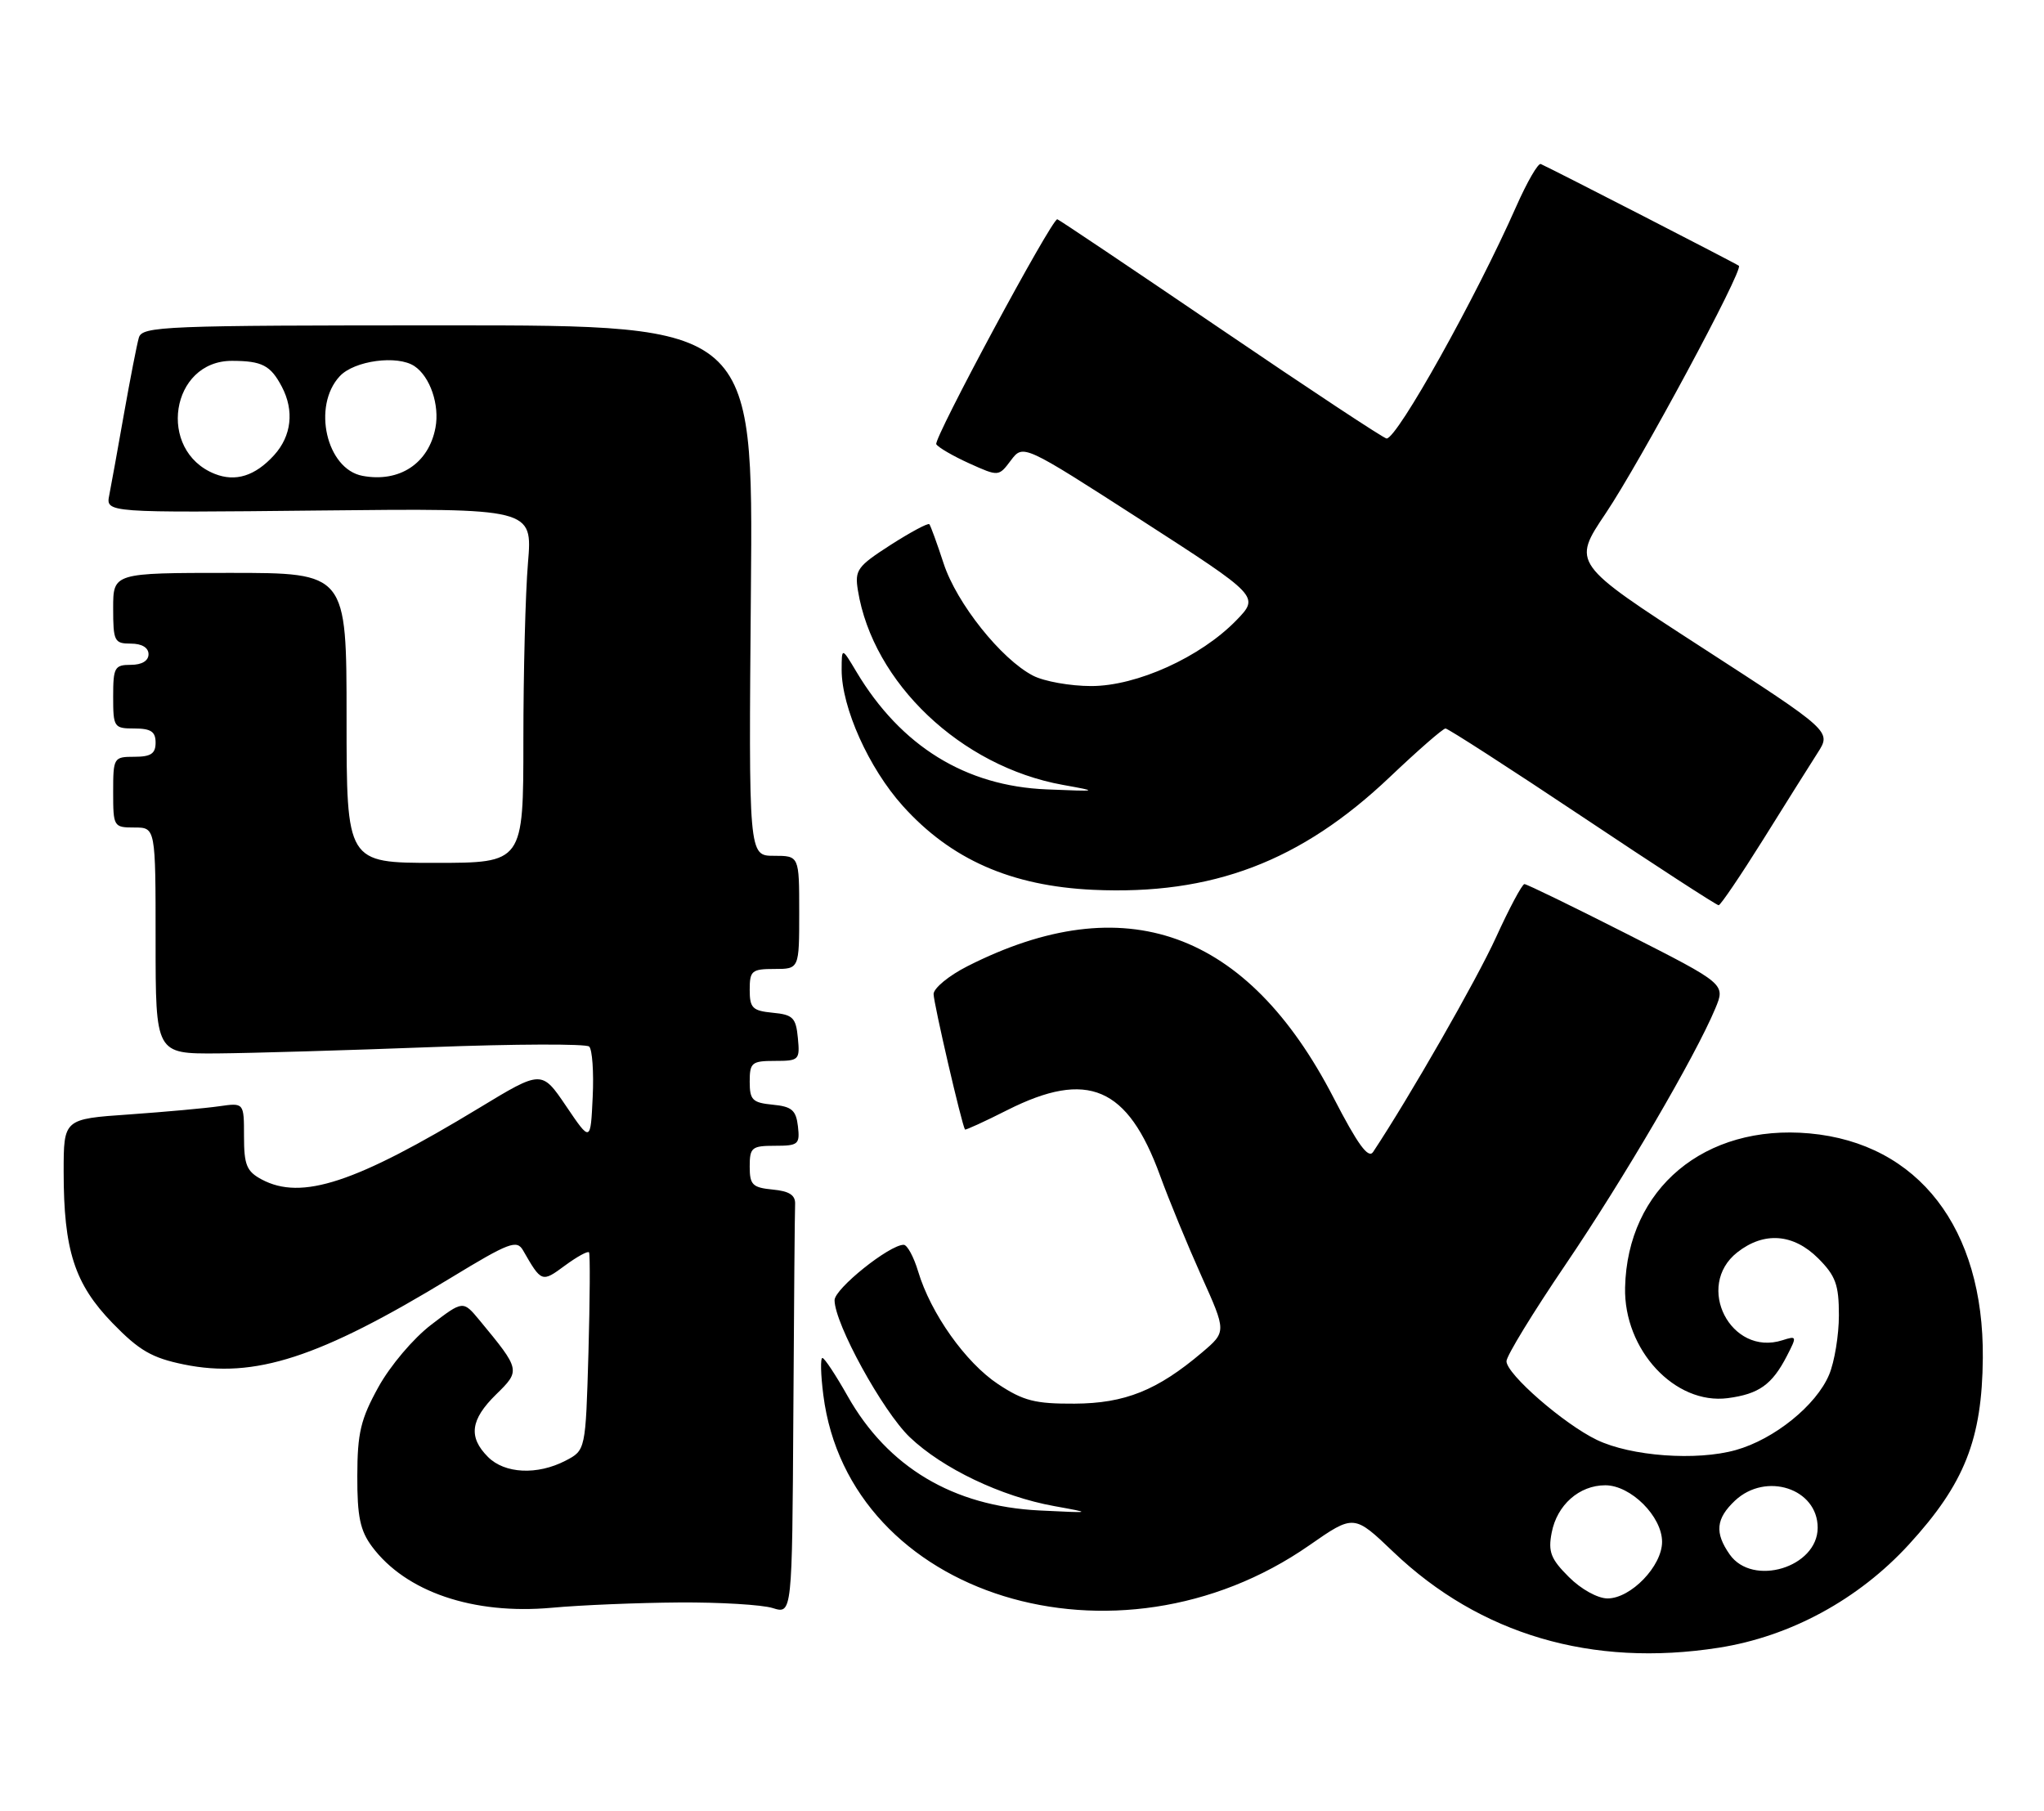 <?xml version="1.0" encoding="UTF-8" standalone="no"?>
<!DOCTYPE svg PUBLIC "-//W3C//DTD SVG 1.1//EN" "http://www.w3.org/Graphics/SVG/1.1/DTD/svg11.dtd" >
<svg xmlns="http://www.w3.org/2000/svg" xmlns:xlink="http://www.w3.org/1999/xlink" version="1.1" viewBox="0 0 289 256">
 <g >
 <path fill="currentColor"
d=" M 243.00 232.97 C 253.12 231.39 262.76 226.16 269.90 218.37 C 277.77 209.78 280.25 203.51 280.35 192.00 C 280.51 173.66 271.24 161.65 255.85 160.25 C 241.02 158.91 230.09 168.04 229.77 182.04 C 229.57 190.85 236.82 198.65 244.29 197.68 C 248.69 197.10 250.55 195.78 252.64 191.73 C 254.09 188.92 254.07 188.84 252.00 189.50 C 244.70 191.82 239.59 181.83 245.63 177.07 C 249.41 174.10 253.56 174.41 257.08 177.92 C 259.54 180.39 260.00 181.64 260.00 185.96 C 260.00 188.77 259.38 192.55 258.62 194.36 C 256.81 198.69 250.86 203.50 245.42 205.02 C 239.87 206.58 230.59 205.90 225.77 203.58 C 221.11 201.34 213.00 194.28 213.00 192.46 C 213.00 191.71 216.76 185.56 221.35 178.80 C 229.57 166.68 239.68 149.39 242.52 142.60 C 243.97 139.13 243.97 139.13 230.05 132.06 C 222.40 128.18 215.87 125.00 215.54 125.00 C 215.22 125.00 213.40 128.40 211.51 132.55 C 208.76 138.58 199.32 155.06 194.14 162.88 C 193.47 163.88 191.97 161.83 188.55 155.20 C 176.34 131.57 159.02 125.34 136.79 136.61 C 134.16 137.94 132.00 139.72 132.00 140.55 C 132.00 141.81 135.99 159.04 136.44 159.70 C 136.51 159.81 139.21 158.58 142.43 156.95 C 153.78 151.23 159.44 153.65 164.02 166.21 C 165.28 169.67 167.91 176.05 169.86 180.40 C 173.41 188.29 173.41 188.29 169.96 191.22 C 163.62 196.59 159.06 198.42 151.93 198.46 C 146.37 198.49 144.70 198.07 141.12 195.70 C 136.53 192.66 131.59 185.70 129.81 179.75 C 129.19 177.69 128.27 176.00 127.77 176.00 C 125.75 176.00 118.00 182.21 118.00 183.83 C 118.00 187.15 124.80 199.53 128.63 203.20 C 133.27 207.63 141.57 211.59 149.04 212.94 C 154.49 213.93 154.49 213.93 146.93 213.56 C 134.76 212.95 125.52 207.44 119.84 197.38 C 118.17 194.42 116.57 192.00 116.28 192.00 C 115.98 192.00 116.04 194.36 116.41 197.25 C 120.04 225.75 157.88 237.45 185.12 218.49 C 191.43 214.10 191.43 214.10 197.02 219.44 C 209.26 231.11 225.08 235.77 243.00 232.97 Z  M 96.00 226.57 C 101.78 226.53 107.74 226.89 109.25 227.36 C 112.00 228.22 112.00 228.22 112.17 200.11 C 112.26 184.65 112.37 171.21 112.42 170.25 C 112.48 168.98 111.60 168.41 109.25 168.19 C 106.39 167.91 106.00 167.52 106.00 164.94 C 106.00 162.24 106.29 162.00 109.57 162.00 C 112.87 162.00 113.11 161.80 112.82 159.25 C 112.55 156.96 111.96 156.45 109.25 156.19 C 106.39 155.91 106.00 155.52 106.00 152.94 C 106.00 150.24 106.29 150.00 109.56 150.00 C 112.98 150.00 113.11 149.87 112.81 146.75 C 112.54 143.89 112.11 143.46 109.25 143.19 C 106.39 142.91 106.00 142.52 106.00 139.94 C 106.00 137.25 106.29 137.00 109.50 137.00 C 113.00 137.00 113.00 137.00 113.00 129.00 C 113.00 121.00 113.00 121.00 109.42 121.00 C 105.85 121.00 105.85 121.00 106.17 83.50 C 106.50 46.00 106.50 46.00 63.32 46.00 C 23.05 46.00 20.10 46.12 19.63 47.75 C 19.35 48.71 18.41 53.55 17.53 58.50 C 16.66 63.45 15.72 68.62 15.45 70.00 C 14.95 72.50 14.95 72.50 45.13 72.18 C 75.30 71.86 75.30 71.86 74.65 79.58 C 74.29 83.83 74.00 95.11 74.00 104.65 C 74.00 122.00 74.00 122.00 61.50 122.00 C 49.00 122.00 49.00 122.00 49.00 101.50 C 49.00 81.00 49.00 81.00 32.50 81.00 C 16.00 81.00 16.00 81.00 16.00 86.00 C 16.00 90.67 16.17 91.00 18.50 91.00 C 20.06 91.00 21.00 91.57 21.00 92.50 C 21.00 93.43 20.06 94.00 18.50 94.00 C 16.20 94.00 16.00 94.37 16.00 98.50 C 16.00 102.83 16.11 103.00 19.00 103.00 C 21.33 103.00 22.00 103.44 22.00 105.00 C 22.00 106.56 21.33 107.00 19.00 107.00 C 16.07 107.00 16.00 107.11 16.00 112.00 C 16.00 116.89 16.07 117.00 19.00 117.00 C 22.00 117.00 22.00 117.00 22.00 133.00 C 22.00 149.00 22.00 149.00 30.75 148.94 C 35.56 148.90 49.17 148.50 61.00 148.05 C 72.83 147.60 82.86 147.57 83.30 147.97 C 83.74 148.37 83.97 151.58 83.80 155.10 C 83.50 161.50 83.50 161.50 80.05 156.40 C 76.59 151.29 76.59 151.29 67.75 156.65 C 50.25 167.26 42.64 169.77 37.00 166.76 C 34.87 165.62 34.50 164.72 34.50 160.66 C 34.50 155.91 34.50 155.91 31.00 156.41 C 29.07 156.69 23.34 157.21 18.25 157.57 C 9.00 158.21 9.00 158.21 9.00 165.66 C 9.00 176.77 10.54 181.53 15.91 187.07 C 19.69 190.96 21.47 191.99 26.01 192.92 C 36.00 194.96 45.16 191.98 63.73 180.68 C 71.98 175.66 73.07 175.25 73.95 176.78 C 76.56 181.33 76.61 181.35 79.87 178.94 C 81.58 177.68 83.11 176.84 83.28 177.07 C 83.45 177.31 83.41 183.70 83.20 191.28 C 82.80 205.05 82.80 205.05 79.95 206.53 C 75.96 208.59 71.37 208.37 69.00 206.00 C 66.19 203.19 66.51 200.72 70.14 197.16 C 73.61 193.77 73.60 193.68 67.81 186.68 C 65.47 183.86 65.47 183.86 60.97 187.30 C 58.44 189.23 55.16 193.11 53.50 196.12 C 50.99 200.66 50.53 202.62 50.52 208.67 C 50.50 214.42 50.92 216.41 52.60 218.67 C 57.37 225.07 66.90 228.32 78.00 227.32 C 82.12 226.94 90.22 226.61 96.00 226.57 Z  M 249.27 118.74 C 252.44 113.66 255.91 108.13 256.99 106.45 C 258.95 103.40 258.95 103.40 240.61 91.53 C 222.27 79.66 222.27 79.66 227.03 72.58 C 231.89 65.35 246.53 38.15 245.86 37.58 C 245.54 37.30 219.55 23.95 217.85 23.19 C 217.47 23.03 215.91 25.73 214.38 29.19 C 208.69 42.07 197.56 62.00 196.05 62.00 C 195.68 62.00 185.12 55.03 172.58 46.50 C 160.04 37.98 149.65 31.00 149.49 31.00 C 148.66 31.00 131.94 62.09 132.38 62.81 C 132.67 63.27 134.77 64.49 137.05 65.52 C 141.20 67.39 141.20 67.39 142.93 65.09 C 144.67 62.79 144.67 62.79 161.38 73.55 C 178.08 84.32 178.08 84.32 174.81 87.70 C 169.75 92.91 160.74 97.00 154.29 97.00 C 151.33 97.00 147.62 96.34 146.06 95.53 C 141.56 93.20 135.26 85.30 133.42 79.67 C 132.49 76.83 131.58 74.33 131.40 74.12 C 131.22 73.91 128.76 75.23 125.93 77.04 C 121.21 80.08 120.83 80.59 121.30 83.48 C 123.42 96.55 135.88 108.37 150.26 110.97 C 155.41 111.90 155.37 111.91 148.00 111.61 C 136.53 111.15 127.38 105.50 121.10 95.00 C 119.01 91.50 119.01 91.50 119.00 94.71 C 119.00 100.05 122.84 108.60 127.64 113.94 C 134.45 121.52 142.97 125.27 154.56 125.81 C 171.38 126.58 183.93 121.81 196.51 109.86 C 200.48 106.09 204.02 103.00 204.38 103.00 C 204.73 103.00 213.45 108.62 223.76 115.50 C 234.06 122.38 242.72 128.00 243.00 127.99 C 243.27 127.98 246.09 123.82 249.27 118.74 Z  M 221.81 222.96 C 219.26 220.42 218.87 219.40 219.39 216.71 C 220.14 212.78 223.29 210.00 226.97 210.00 C 230.58 210.00 235.00 214.41 235.00 218.00 C 235.00 221.42 230.59 226.00 227.29 226.00 C 225.90 226.00 223.53 224.69 221.81 222.96 Z  M 244.56 219.78 C 242.41 216.71 242.61 214.72 245.31 212.17 C 249.69 208.07 257.00 210.46 257.00 216.00 C 257.00 221.61 247.80 224.40 244.56 219.78 Z  M 30.36 67.00 C 22.15 63.72 24.11 50.98 32.82 51.02 C 37.06 51.03 38.26 51.66 39.85 54.68 C 41.63 58.06 41.22 61.65 38.75 64.36 C 36.08 67.30 33.30 68.17 30.36 67.00 Z  M 51.26 67.28 C 46.15 66.33 44.11 57.40 48.04 53.19 C 50.09 50.98 56.20 50.16 58.60 51.77 C 60.81 53.24 62.18 57.25 61.57 60.47 C 60.62 65.52 56.48 68.26 51.26 67.28 Z "/>
</g>
</svg>